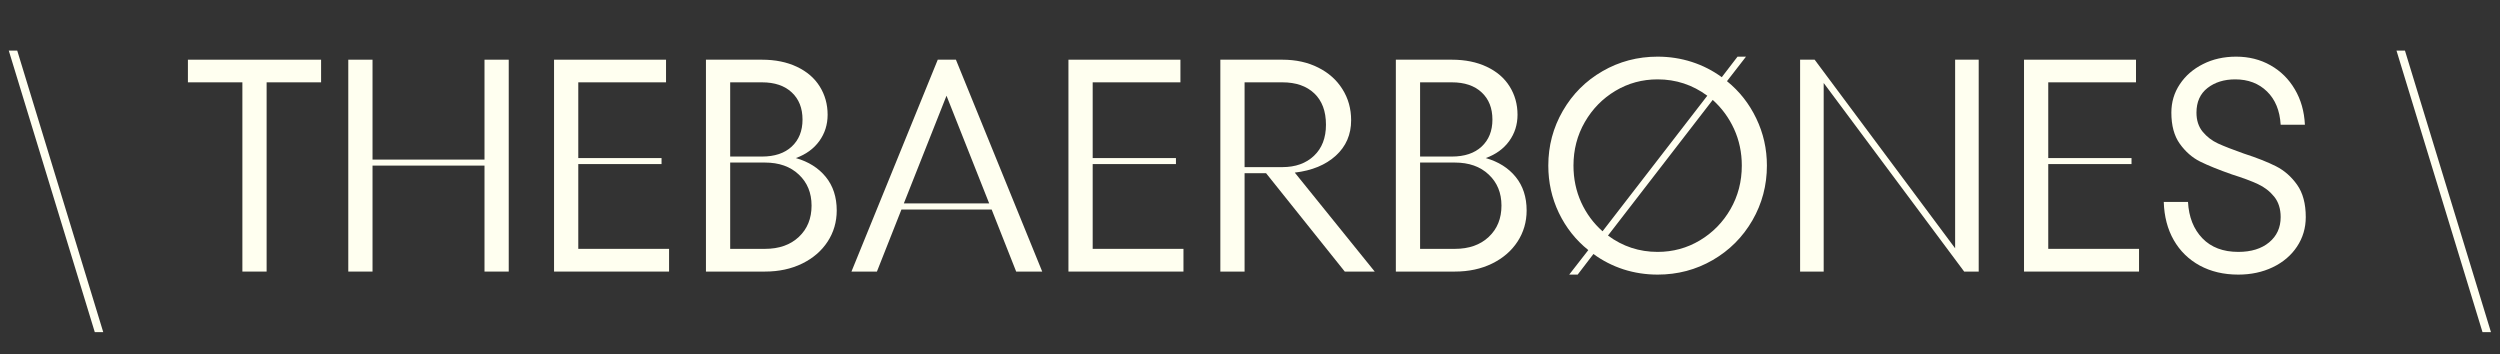<svg xmlns="http://www.w3.org/2000/svg" xmlns:xlink="http://www.w3.org/1999/xlink" width="720" zoomAndPan="magnify" viewBox="0 0 540 76.5" height="102" preserveAspectRatio="xMidYMid meet" version="1.0"><rect x="0" y="0" width="540" height="76.5" fill="#333333" stroke="none"/><defs><g/><clipPath id="88dc593135"><path d="M 1.754 10 L 23 10 L 23 72 L 1.754 72 Z M 1.754 10 " clip-rule="nonzero"/></clipPath><clipPath id="74403d218f"><path d="M 517 10 L 538.246 10 L 538.246 72 L 517 72 Z M 517 10 " clip-rule="nonzero"/></clipPath></defs><g clip-path="url(#88dc593135)"><g fill="#fffff0" fill-opacity="1"><g transform="translate(1.893, 58.659)"><g><path d="M 20.406 13.078 L 18.578 13.078 L 0 -47.734 L 1.828 -47.734 Z M 20.406 13.078 "/></g></g></g></g><g fill="#fffff0" fill-opacity="1"><g transform="translate(22.285, 58.659)"><g/></g></g><g fill="#fffff0" fill-opacity="1"><g transform="translate(39.605, 58.659)"><g><path d="M 17.984 0 L 12.75 0 L 12.75 -40.875 L 0.984 -40.875 L 0.984 -45.766 L 29.75 -45.766 L 29.75 -40.875 L 17.984 -40.875 Z M 17.984 0 "/></g></g></g><g fill="#fffff0" fill-opacity="1"><g transform="translate(70.324, 58.659)"><g><path d="M 34.328 -24.188 L 34.328 -45.766 L 39.562 -45.766 L 39.562 0 L 34.328 0 L 34.328 -22.891 L 10.141 -22.891 L 10.141 0 L 4.906 0 L 4.906 -45.766 L 10.141 -45.766 L 10.141 -24.188 Z M 34.328 -24.188 "/></g></g></g><g fill="#fffff0" fill-opacity="1"><g transform="translate(114.768, 58.659)"><g><path d="M 10.141 -23.219 L 10.141 -4.906 L 29.75 -4.906 L 29.75 0 L 4.906 0 L 4.906 -45.766 L 29.094 -45.766 L 29.094 -40.875 L 10.141 -40.875 L 10.141 -24.516 L 28.125 -24.516 L 28.125 -23.219 Z M 10.141 -23.219 "/></g></g></g><g fill="#fffff0" fill-opacity="1"><g transform="translate(147.578, 58.659)"><g><path d="M 24.328 -24.516 C 27.066 -23.734 29.223 -22.375 30.797 -20.438 C 32.367 -18.5 33.156 -16.086 33.156 -13.203 C 33.156 -10.723 32.5 -8.477 31.188 -6.469 C 29.883 -4.469 28.055 -2.891 25.703 -1.734 C 23.348 -0.578 20.664 0 17.656 0 L 4.906 0 L 4.906 -45.766 L 17 -45.766 C 19.875 -45.766 22.391 -45.254 24.547 -44.234 C 26.711 -43.211 28.359 -41.797 29.484 -39.984 C 30.617 -38.172 31.188 -36.133 31.188 -33.875 C 31.188 -31.738 30.586 -29.844 29.391 -28.188 C 28.191 -26.531 26.504 -25.305 24.328 -24.516 Z M 10.141 -40.875 L 10.141 -24.844 L 17 -24.844 C 19.75 -24.844 21.895 -25.562 23.438 -27 C 24.988 -28.445 25.766 -30.391 25.766 -32.828 C 25.766 -35.305 24.988 -37.266 23.438 -38.703 C 21.895 -40.148 19.75 -40.875 17 -40.875 Z M 17.656 -4.906 C 20.707 -4.906 23.145 -5.766 24.969 -7.484 C 26.801 -9.203 27.719 -11.457 27.719 -14.25 C 27.719 -17 26.801 -19.234 24.969 -20.953 C 23.145 -22.68 20.707 -23.547 17.656 -23.547 L 10.141 -23.547 L 10.141 -4.906 Z M 17.656 -4.906 "/></g></g></g><g fill="#fffff0" fill-opacity="1"><g transform="translate(183.134, 58.659)"><g><path d="M 41.984 0 L 36.359 0 L 31.062 -13.406 L 11.578 -13.406 L 6.281 0 L 0.781 0 L 19.422 -45.766 L 23.344 -45.766 Z M 21.312 -37.984 L 12.094 -14.719 L 30.531 -14.719 Z M 21.312 -37.984 "/></g></g></g><g fill="#fffff0" fill-opacity="1"><g transform="translate(225.878, 58.659)"><g><path d="M 10.141 -23.219 L 10.141 -4.906 L 29.75 -4.906 L 29.75 0 L 4.906 0 L 4.906 -45.766 L 29.094 -45.766 L 29.094 -40.875 L 10.141 -40.875 L 10.141 -24.516 L 28.125 -24.516 L 28.125 -23.219 Z M 10.141 -23.219 "/></g></g></g><g fill="#fffff0" fill-opacity="1"><g transform="translate(258.689, 58.659)"><g><path d="M 31.781 0 L 14.781 -21.25 L 10.141 -21.25 L 10.141 0 L 4.906 0 L 4.906 -45.766 L 18.312 -45.766 C 21.227 -45.766 23.805 -45.195 26.047 -44.062 C 28.297 -42.938 30.039 -41.379 31.281 -39.391 C 32.531 -37.41 33.156 -35.176 33.156 -32.688 C 33.156 -29.594 32.051 -27.039 29.844 -25.031 C 27.645 -23.031 24.691 -21.812 20.984 -21.375 L 38.25 0 Z M 10.141 -40.875 L 10.141 -22.562 L 18.312 -22.562 C 21.145 -22.562 23.422 -23.379 25.141 -25.016 C 26.859 -26.648 27.719 -28.883 27.719 -31.719 C 27.719 -34.633 26.879 -36.891 25.203 -38.484 C 23.523 -40.078 21.227 -40.875 18.312 -40.875 Z M 10.141 -40.875 "/></g></g></g><g fill="#fffff0" fill-opacity="1"><g transform="translate(296.597, 58.659)"><g><path d="M 24.328 -24.516 C 27.066 -23.734 29.223 -22.375 30.797 -20.438 C 32.367 -18.5 33.156 -16.086 33.156 -13.203 C 33.156 -10.723 32.5 -8.477 31.188 -6.469 C 29.883 -4.469 28.055 -2.891 25.703 -1.734 C 23.348 -0.578 20.664 0 17.656 0 L 4.906 0 L 4.906 -45.766 L 17 -45.766 C 19.875 -45.766 22.391 -45.254 24.547 -44.234 C 26.711 -43.211 28.359 -41.797 29.484 -39.984 C 30.617 -38.172 31.188 -36.133 31.188 -33.875 C 31.188 -31.738 30.586 -29.844 29.391 -28.188 C 28.191 -26.531 26.504 -25.305 24.328 -24.516 Z M 10.141 -40.875 L 10.141 -24.844 L 17 -24.844 C 19.75 -24.844 21.895 -25.562 23.438 -27 C 24.988 -28.445 25.766 -30.391 25.766 -32.828 C 25.766 -35.305 24.988 -37.266 23.438 -38.703 C 21.895 -40.148 19.75 -40.875 17 -40.875 Z M 17.656 -4.906 C 20.707 -4.906 23.145 -5.766 24.969 -7.484 C 26.801 -9.203 27.719 -11.457 27.719 -14.25 C 27.719 -17 26.801 -19.234 24.969 -20.953 C 23.145 -22.68 20.707 -23.547 17.656 -23.547 L 10.141 -23.547 L 10.141 -4.906 Z M 17.656 -4.906 "/></g></g></g><g fill="#fffff0" fill-opacity="1"><g transform="translate(332.152, 58.659)"><g><path d="M 40.875 -41.125 C 43.57 -38.945 45.68 -36.266 47.203 -33.078 C 48.734 -29.898 49.5 -26.504 49.5 -22.891 C 49.5 -18.617 48.453 -14.672 46.359 -11.047 C 44.266 -7.43 41.41 -4.578 37.797 -2.484 C 34.18 -0.391 30.211 0.656 25.891 0.656 C 23.316 0.656 20.852 0.273 18.5 -0.484 C 16.145 -1.254 13.988 -2.359 12.031 -3.797 L 8.625 0.656 L 6.797 0.656 L 10.922 -4.641 C 8.211 -6.816 6.094 -9.492 4.562 -12.672 C 3.039 -15.859 2.281 -19.266 2.281 -22.891 C 2.281 -27.16 3.328 -31.102 5.422 -34.719 C 7.516 -38.344 10.367 -41.195 13.984 -43.281 C 17.609 -45.375 21.578 -46.422 25.891 -46.422 C 28.461 -46.422 30.926 -46.039 33.281 -45.281 C 35.633 -44.52 37.789 -43.422 39.75 -41.984 L 43.156 -46.422 L 44.984 -46.422 Z M 7.719 -22.891 C 7.719 -20.055 8.27 -17.414 9.375 -14.969 C 10.488 -12.531 12.031 -10.441 14 -8.703 L 36.625 -37.984 C 33.438 -40.336 29.859 -41.516 25.891 -41.516 C 22.578 -41.516 19.535 -40.688 16.766 -39.031 C 14.004 -37.375 11.805 -35.129 10.172 -32.297 C 8.535 -29.461 7.719 -26.328 7.719 -22.891 Z M 25.891 -4.25 C 29.203 -4.25 32.242 -5.078 35.016 -6.734 C 37.785 -8.391 39.988 -10.633 41.625 -13.469 C 43.258 -16.301 44.078 -19.441 44.078 -22.891 C 44.078 -25.723 43.52 -28.359 42.406 -30.797 C 41.289 -33.234 39.754 -35.328 37.797 -37.078 L 15.172 -7.781 C 18.348 -5.426 21.922 -4.25 25.891 -4.25 Z M 25.891 -4.25 "/></g></g></g><g fill="#fffff0" fill-opacity="1"><g transform="translate(383.916, 58.659)"><g><path d="M 38.391 -5.031 L 38.391 -45.766 L 43.484 -45.766 L 43.484 0 L 40.344 0 L 10 -40.734 L 10 0 L 4.906 0 L 4.906 -45.766 L 8.047 -45.766 Z M 38.391 -5.031 "/></g></g></g><g fill="#fffff0" fill-opacity="1"><g transform="translate(432.282, 58.659)"><g><path d="M 10.141 -23.219 L 10.141 -4.906 L 29.75 -4.906 L 29.75 0 L 4.906 0 L 4.906 -45.766 L 29.094 -45.766 L 29.094 -40.875 L 10.141 -40.875 L 10.141 -24.516 L 28.125 -24.516 L 28.125 -23.219 Z M 10.141 -23.219 "/></g></g></g><g fill="#fffff0" fill-opacity="1"><g transform="translate(465.092, 58.659)"><g><path d="M 18.375 0.656 C 15.238 0.656 12.469 0.004 10.062 -1.297 C 7.664 -2.609 5.789 -4.441 4.438 -6.797 C 3.094 -9.148 2.375 -11.898 2.281 -15.047 L 7.516 -15.047 C 7.691 -11.773 8.727 -9.156 10.625 -7.188 C 12.52 -5.227 15.102 -4.25 18.375 -4.25 C 21.164 -4.25 23.391 -4.938 25.047 -6.312 C 26.703 -7.688 27.531 -9.504 27.531 -11.766 C 27.531 -13.555 27.062 -15.031 26.125 -16.188 C 25.188 -17.344 24.02 -18.242 22.625 -18.891 C 21.227 -19.547 19.352 -20.242 17 -20.984 C 14.125 -21.992 11.832 -22.922 10.125 -23.766 C 8.426 -24.617 6.969 -25.895 5.75 -27.594 C 4.531 -29.289 3.922 -31.535 3.922 -34.328 C 3.922 -36.598 4.531 -38.645 5.75 -40.469 C 6.969 -42.301 8.633 -43.75 10.75 -44.812 C 12.863 -45.883 15.254 -46.422 17.922 -46.422 C 20.66 -46.422 23.129 -45.801 25.328 -44.562 C 27.535 -43.32 29.289 -41.586 30.594 -39.359 C 31.906 -37.141 32.629 -34.594 32.766 -31.719 L 27.531 -31.719 C 27.352 -34.77 26.367 -37.164 24.578 -38.906 C 22.797 -40.645 20.508 -41.516 17.719 -41.516 C 15.32 -41.516 13.328 -40.895 11.734 -39.656 C 10.141 -38.414 9.344 -36.641 9.344 -34.328 C 9.344 -32.672 9.789 -31.297 10.688 -30.203 C 11.582 -29.117 12.691 -28.27 14.016 -27.656 C 15.348 -27.051 17.191 -26.332 19.547 -25.5 C 22.379 -24.582 24.703 -23.664 26.516 -22.75 C 28.328 -21.832 29.852 -20.492 31.094 -18.734 C 32.332 -16.973 32.953 -14.648 32.953 -11.766 C 32.953 -9.41 32.32 -7.285 31.062 -5.391 C 29.801 -3.492 28.055 -2.008 25.828 -0.938 C 23.609 0.125 21.125 0.656 18.375 0.656 Z M 18.375 0.656 "/></g></g></g><g fill="#fffff0" fill-opacity="1"><g transform="translate(500.321, 58.659)"><g/></g></g><g clip-path="url(#74403d218f)"><g fill="#fffff0" fill-opacity="1"><g transform="translate(517.641, 58.659)"><g><path d="M 20.406 13.078 L 18.578 13.078 L 0 -47.734 L 1.828 -47.734 Z M 20.406 13.078 "/></g></g></g></g></svg>